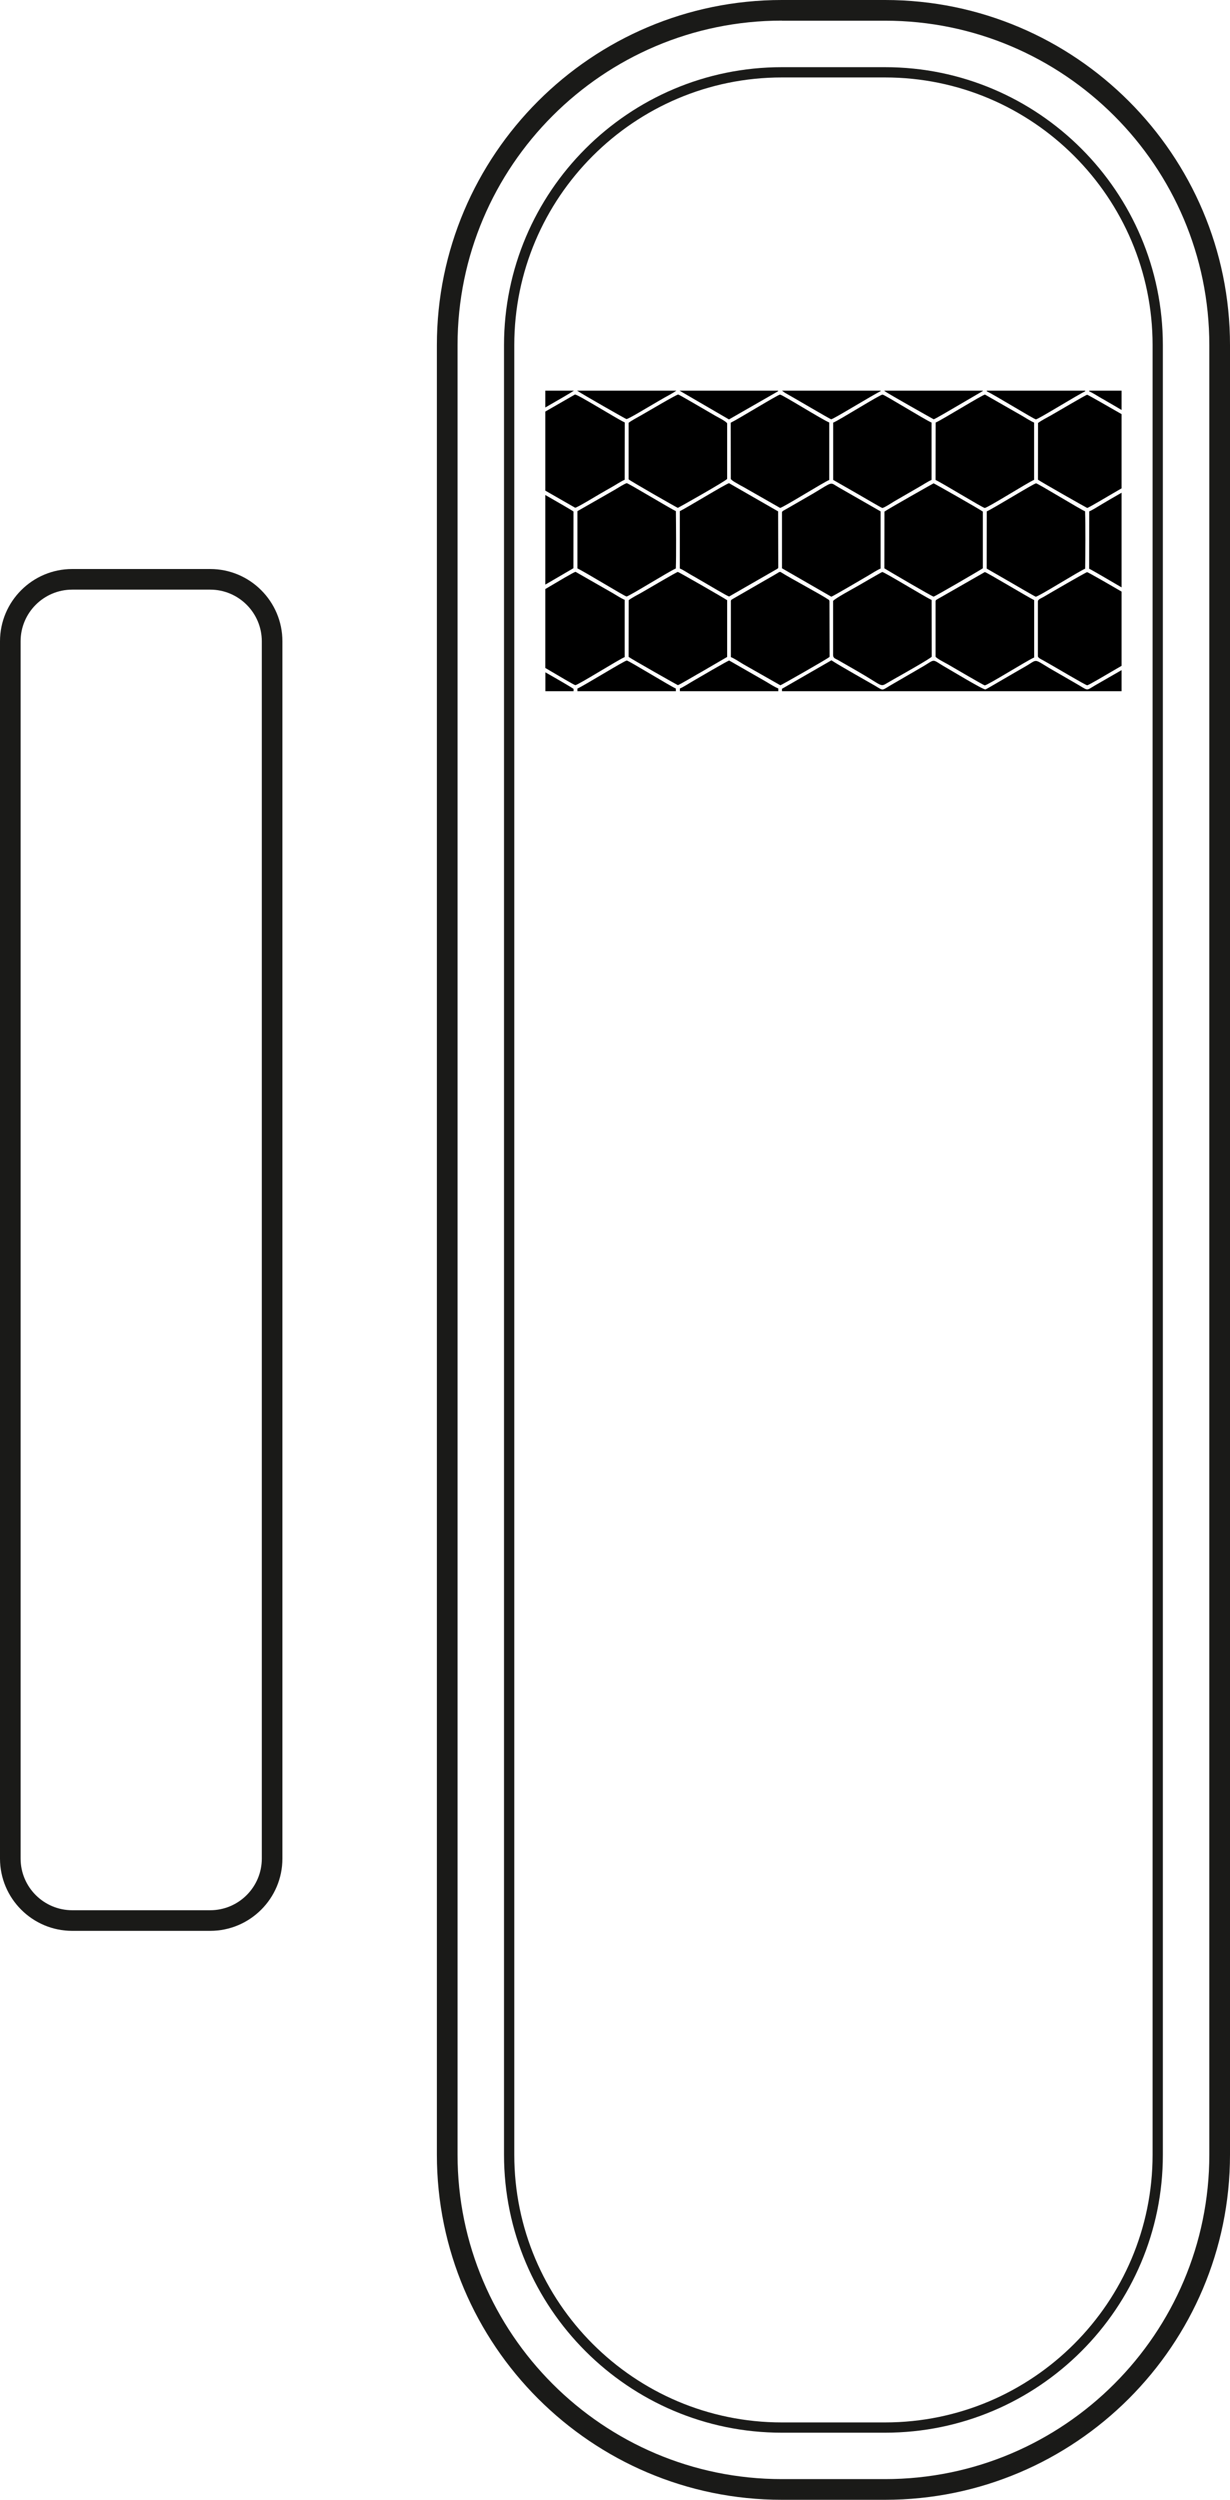 <?xml version="1.0" encoding="utf-8"?>
<!-- Generator: Adobe Illustrator 20.0.0, SVG Export Plug-In . SVG Version: 6.00 Build 0)  -->
<svg version="1.1" id="Layer_1" xmlns="http://www.w3.org/2000/svg" xmlns:xlink="http://www.w3.org/1999/xlink" x="0px" y="0px"
	 viewBox="0 0 168.9 343.11" style="enable-background:new 0 0 168.9 343.11;" xml:space="preserve">
<style type="text/css">
	.st0{fill:#1A1A18;}
	.st1{fill-rule:evenodd;clip-rule:evenodd;}
</style>
<g>
	<path class="st0" d="M121.53,343.11h-14.17c-26.12,0-47.37-21.25-47.37-47.37V47.37C59.99,21.25,81.24,0,107.36,0h14.17
		c26.12,0,47.37,21.25,47.37,47.37v248.38C168.9,321.87,147.65,343.11,121.53,343.11z M107.36,2.83
		c-24.55,0-44.53,19.98-44.53,44.53v248.38c0,24.55,19.98,44.53,44.53,44.53h14.17c24.55,0,44.53-19.98,44.53-44.53V47.37
		c0-24.55-19.98-44.53-44.53-44.53H107.36z"/>
</g>
<g>
	<path class="st0" d="M121.53,333.9h-14.17c-21.04,0-38.15-17.12-38.15-38.15V47.37c0-21.04,17.11-38.15,38.15-38.15h14.17
		c21.04,0,38.15,17.12,38.15,38.15v248.38C159.69,316.79,142.57,333.9,121.53,333.9z M107.36,10.63
		c-20.26,0-36.74,16.48-36.74,36.74v248.38c0,20.26,16.48,36.74,36.74,36.74h14.17c20.26,0,36.74-16.48,36.74-36.74V47.37
		c0-20.26-16.48-36.74-36.74-36.74H107.36z"/>
</g>
<g>
	<path class="st1" d="M128.47,90.13v-7.64c0.11-0.22-0.03-0.04,0.17-0.2l0.22-0.13l0.41-0.23l5.96-3.41
		c0.21-0.01,5.92,3.44,6.78,3.85l0,7.87c-0.94,0.4-6.44,3.85-6.79,3.83c-0.16-0.01-4.39-2.5-5.12-2.92
		C129.77,90.97,128.62,90.38,128.47,90.13 M114.4,89.92v-7.43c0.15-0.3,2.99-1.83,3.35-2.04c0.36-0.21,3.32-1.93,3.4-1.94
		c0.25-0.02,5.9,3.44,6.78,3.84l0.01,7.78c-0.05,0.19-4.39,2.64-5.11,3.04l-0.85,0.49c-1.2,0.7-0.57,0.57-4.34-1.59l-2.56-1.47
		C114.76,90.41,114.4,90.36,114.4,89.92z M121.15,69.72c-0.12-0.01-2.99-1.71-3.37-1.92l-3.37-1.93l0-7.86
		c0.76-0.29,6.45-3.87,6.78-3.85c0.29,0.02,5.81,3.45,6.73,3.84l0,7.87c-0.55,0.24-1.14,0.65-1.71,0.97l-3.41,1.97
		C122.53,68.98,121.35,69.74,121.15,69.72z M107.13,69.72l-5.1-2.91l-0.34-0.18l-0.85-0.49c-0.26-0.17-0.47-0.32-0.49-0.42
		l-0.01-7.04l0-0.66c0.87-0.4,6.51-3.87,6.77-3.86c0.33,0.01,5.76,3.42,6.76,3.83l0,7.89C113.2,66.12,107.8,69.51,107.13,69.72z
		 M99.85,65.73c-0.17,0.29-6.73,3.98-6.77,3.98c-0.06,0-6.5-3.67-6.76-3.92v-7.75c0.26-0.24,1.26-0.78,1.67-1.01
		c0.77-0.43,4.92-2.9,5.14-2.88c0.15,0.02,3.03,1.72,3.42,1.94c0.58,0.34,1.09,0.64,1.7,0.99c0.32,0.18,1.52,0.78,1.6,1.04V65.73z
		 M93.35,78.03l0-7.87c0.85-0.4,6.27-3.72,6.76-3.84l6.74,3.87l0.02,7.7c-0.01,0.12-0.05,0.11-0.16,0.2l-6.58,3.78
		c-0.17,0.02-2.97-1.67-3.4-1.91c-0.58-0.32-1.13-0.67-1.7-0.98C94.53,78.7,93.83,78.22,93.35,78.03z M92.8,78.03
		c-0.83,0.33-6.49,3.87-6.77,3.84c-0.27-0.03-5.77-3.41-6.74-3.85l0-7.86l3.41-1.95c0.58-0.34,1.13-0.64,1.71-0.98
		c0.27-0.16,1.48-0.92,1.66-0.91c0.23,0.01,5.88,3.43,6.74,3.84C92.83,72.05,92.87,76.29,92.8,78.03z M135.49,78.04l0.01-7.85
		c0.93-0.41,6.5-3.86,6.77-3.85c0.26,0.01,6.09,3.59,6.73,3.84c0.07,1.95,0.04,5.82,0.01,7.88c-0.79,0.3-6.44,3.87-6.79,3.84
		c-0.08-0.01-3.06-1.74-3.36-1.92L135.49,78.04z M135.22,69.72c-0.27-0.01-5.82-3.42-6.75-3.84l0.01-7.88
		c0.89-0.38,6.51-3.87,6.78-3.84l5.07,2.9c0.39,0.23,1.31,0.81,1.67,0.94l0,7.86C141.21,66.18,135.57,69.74,135.22,69.72z
		 M121.44,78.01l0.01-7.79c0.53-0.38,6.73-3.88,6.75-3.88c0.07,0,6.31,3.54,6.76,3.88l0,7.78c-0.57,0.38-6.61,3.89-6.76,3.89
		C128.02,81.89,122.09,78.41,121.44,78.01z M114.15,81.9l-6.77-3.9v-7.69c0.04-0.18,0.21-0.22,0.85-0.59l3.45-1.99
		c2.83-1.69,2.22-1.56,3.48-0.84l5.76,3.3v7.85c-0.51,0.21-1.17,0.66-1.71,0.97C118.47,79.43,114.45,81.82,114.15,81.9z
		 M100.36,90.19v-7.71c0.07-0.19,0.01-0.11,0.24-0.26l4.35-2.51c0.38-0.22,0.77-0.43,1.17-0.67c0.22-0.13,0.36-0.21,0.58-0.34
		c0.18-0.11,0.3-0.22,0.47-0.2c1.44,0.92,5.59,3.1,6.67,3.85c0.03,0.05,0.05,0.11,0.06,0.19l0.02,7.53l-0.01,0.09
		c-0.22,0.24-6.67,3.9-6.75,3.9l-5.12-2.91C101.6,90.88,100.77,90.34,100.36,90.19z M74.88,67.34V56.49l4.07-2.34
		c0.34-0.06,6.04,3.51,6.84,3.83l-0.01,7.87c-0.55,0.24-1.19,0.68-1.71,0.97c-0.59,0.33-1.15,0.66-1.71,0.98
		c-0.38,0.22-3.2,1.93-3.38,1.89L74.88,67.34z M74.88,80.24v-12.3c1.77,1.01,3.72,2.14,3.87,2.27l-0.01,7.78l-3.39,1.98L74.88,80.24
		z M74.88,91.68V80.85c1.85-1.09,4-2.38,4.16-2.36l5.07,2.9c0.39,0.23,1.31,0.81,1.67,0.94l0,7.86c-0.79,0.31-6.43,3.86-6.78,3.85
		C78.85,94.03,76.73,92.77,74.88,91.68z M78.76,94.87h-3.87v-2.59c1.73,0.98,3.63,2.09,3.87,2.27V94.87z M92.81,94.87H79.29l0-0.36
		c0.93-0.41,6.5-3.86,6.78-3.85c0.26,0.01,6.09,3.59,6.73,3.84L92.81,94.87z M106.88,94.87H93.36l0-0.37
		c0.43-0.17,1.25-0.7,1.71-0.97c0.68-0.4,4.93-2.88,5.06-2.87l5.06,2.9c0.52,0.31,1.14,0.71,1.69,0.94L106.88,94.87z M154.01,91.98
		v2.89h-46.63v-0.33l6.79-3.91c1.11,0.74,5.29,3.08,5.92,3.45c1.4,0.82,0.8,0.75,2.7-0.31c0.62-0.35,1.18-0.69,1.79-1.04
		c0.64-0.36,1.15-0.67,1.79-1.04c2.36-1.33,1.31-1.32,3.62-0.02c0.62,0.35,5.04,3.03,5.33,2.96c0.12-0.03,1.56-0.89,1.76-1
		c0.62-0.36,1.18-0.69,1.79-1.04c0.62-0.35,1.14-0.67,1.75-1.01c1.95-1.09,1.16-1.26,3.52,0.15l3.5,2.02
		c1.91,1.08,1.38,1.12,2.7,0.34L154.01,91.98z M154.01,81.2v10.19l-1.29,0.75c-0.41,0.23-3.23,1.92-3.43,1.92
		c-0.21,0-4.39-2.49-5.18-2.93l-0.86-0.49c-0.22-0.12-0.73-0.34-0.73-0.58v-7.5c0-0.32,0.5-0.46,0.76-0.62
		c0.91-0.54,5.86-3.41,6-3.41C149.42,78.54,152.68,80.42,154.01,81.2z M154.01,67.63v12.99c-1.75-1.02-3.95-2.32-4.45-2.56
		l0.01-7.87c0.43-0.17,1.25-0.7,1.71-0.97C151.62,69.01,152.85,68.29,154.01,67.63z M154.01,56.84v10.19l-1.36,0.79
		c-0.43,0.24-3.19,1.9-3.36,1.9c-0.04,0-6.43-3.62-6.76-3.88l0.01-7.78c0.41-0.32,1.22-0.74,1.69-1c0.72-0.4,4.91-2.89,5.06-2.88
		C149.35,54.17,152.03,55.7,154.01,56.84z M149.56,53.62h4.45v2.65l-1.07-0.63c-0.58-0.32-1.13-0.67-1.7-0.98
		c-0.5-0.28-1.2-0.75-1.67-0.94V53.62z M135.49,53.62h13.52l0,0.1c-0.83,0.34-6.49,3.87-6.77,3.84c-0.27-0.03-5.77-3.41-6.74-3.85
		V53.62z M121.45,53.62h13.51v0.05l-3.39,1.98c-0.39,0.22-3.21,1.9-3.36,1.9c-0.02,0-6.25-3.51-6.76-3.88L121.45,53.62z
		 M106.85,53.62h14.07l0,0.08c-0.91,0.41-6.52,3.86-6.78,3.85c-0.15-0.01-5.28-3.05-6.36-3.64l-0.4-0.29L106.85,53.62z M93.31,53.62
		h13.54l0,0.08l-6.75,3.87L93.31,53.62z M79.24,53.62h13.64c-0.33,0.25-1.33,0.79-1.66,0.97c-0.58,0.32-1.14,0.67-1.7,0.99
		c-0.47,0.26-3.25,1.96-3.5,1.94C85.91,57.5,80.05,54.16,79.24,53.62z M74.88,53.62h3.93c-0.44,0.3-2.27,1.36-3.93,2.31V53.62z
		 M93.08,94.04c-0.04,0-6.43-3.62-6.76-3.88l0.01-7.78c0.41-0.32,1.22-0.74,1.69-1c0.72-0.4,4.91-2.89,5.06-2.88
		c0.1,0,6.23,3.51,6.77,3.88v7.79l-3.4,1.98C96.01,92.38,93.24,94.04,93.08,94.04z"/>
</g>
<g>
	<path class="st0" d="M28.86,265.02H9.92c-5.47,0-9.92-4.45-9.92-9.92V88.02c0-5.47,4.45-9.92,9.92-9.92h18.94
		c5.47,0,9.92,4.45,9.92,9.92V255.1C38.78,260.57,34.33,265.02,28.86,265.02z M9.92,80.93c-3.91,0-7.09,3.18-7.09,7.09V255.1
		c0,3.91,3.18,7.09,7.09,7.09h18.94c3.91,0,7.09-3.18,7.09-7.09V88.02c0-3.91-3.18-7.09-7.09-7.09H9.92z"/>
</g>
</svg>
